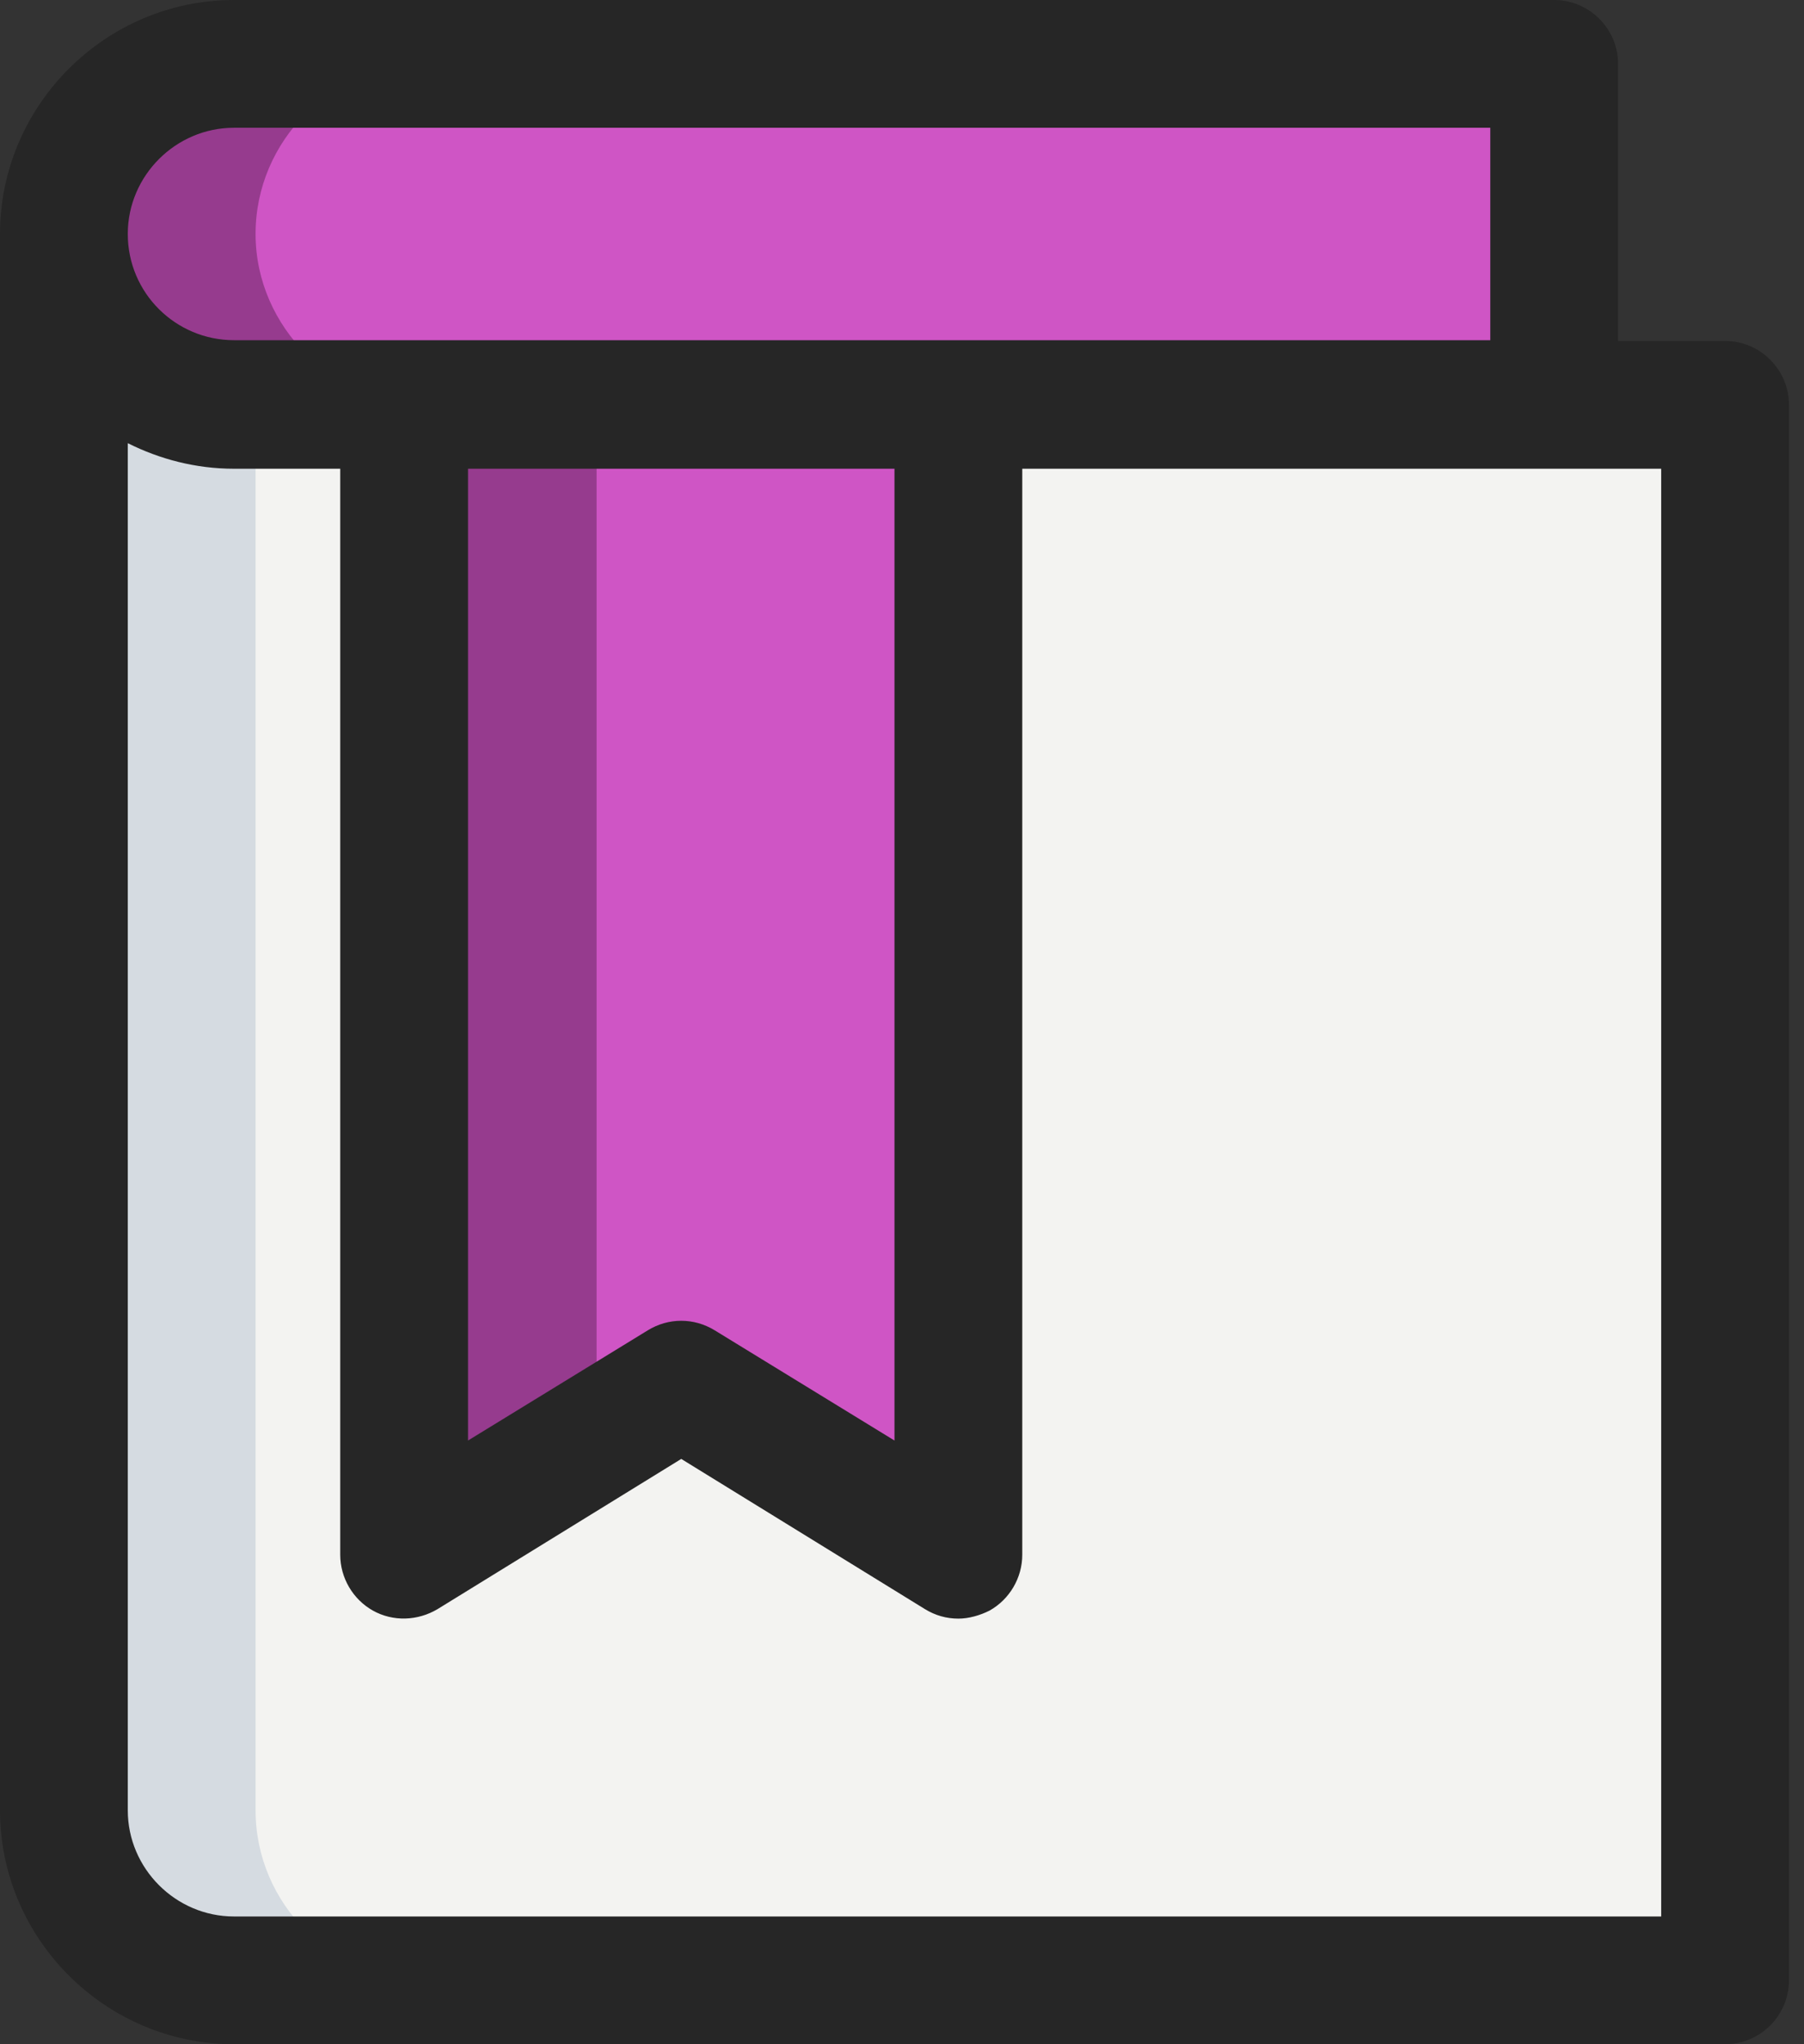 <svg width="30" height="34" viewBox="0 0 30 34" fill="none" xmlns="http://www.w3.org/2000/svg">
<rect x="0" y="0" width="30" height="34" fill="#333333" stroke="none"/>
<g clip-path="url(#clip0_10_1699)">
<path d="M1.062 3.891C1.062 4.675 1.395 5.379 1.899 5.884C2.404 6.388 3.121 6.72 3.891 6.72H25.845V1.062H3.891C2.337 1.062 1.062 2.337 1.062 3.891Z" fill="#CF55C5"/>
<path d="M1.062 3.891V30.095C1.062 31.649 2.337 32.924 3.891 32.924H28.688V6.734H3.891C3.108 6.734 2.404 6.402 1.899 5.897C1.395 5.379 1.062 4.675 1.062 3.891Z" fill="#F3F3F1"/>
<path d="M15.938 6.734V25.859L11.329 23.03L6.72 25.859V6.734H15.938Z" fill="#CF55C5"/>
<path d="M4.25 3.891C4.25 2.337 5.525 1.062 7.079 1.062H3.891C2.337 1.062 1.062 2.337 1.062 3.891C1.062 4.675 1.395 5.379 1.899 5.884C2.404 6.388 3.121 6.72 3.891 6.72H7.079C6.295 6.72 5.591 6.388 5.087 5.884C4.582 5.379 4.25 4.675 4.25 3.891Z" fill="#963B8E"/>
<path d="M9.921 6.734H6.734V25.859L9.921 23.893V6.734Z" fill="#963B8E"/>
<path d="M4.25 30.109V6.734H3.891C3.108 6.734 2.404 6.402 1.899 5.897C1.395 5.392 1.062 4.675 1.062 3.905V30.109C1.062 31.663 2.337 32.938 3.891 32.938H7.079C5.525 32.938 4.25 31.663 4.25 30.109Z" fill="#D5DBE1"/>
<path d="M28.688 34H3.891C1.753 34 0 32.247 0 30.109V3.891C0 1.753 1.753 0 3.891 0H25.845C26.43 0 26.908 0.478 26.908 1.062V5.671H28.688C29.272 5.671 29.75 6.149 29.75 6.734V32.938C29.75 33.522 29.272 34 28.688 34ZM2.125 7.371V30.109C2.125 31.078 2.922 31.875 3.891 31.875H27.625V7.796H3.891C3.254 7.796 2.656 7.637 2.125 7.371ZM3.891 2.125C2.922 2.125 2.125 2.922 2.125 3.891C2.125 4.874 2.922 5.658 3.891 5.658H24.783V2.125H3.891Z" fill="#262626"/>
<path d="M15.938 26.921C15.738 26.921 15.552 26.868 15.38 26.762L11.329 24.265L7.278 26.762C6.946 26.961 6.534 26.974 6.202 26.788C5.87 26.602 5.658 26.244 5.658 25.859V6.734H7.783V23.959L10.771 22.127C11.116 21.914 11.541 21.914 11.887 22.127L14.875 23.959V6.734H17V25.859C17 26.244 16.788 26.602 16.455 26.788C16.296 26.868 16.11 26.921 15.938 26.921Z" fill="#262626"/>
</g>
<defs>
<clipPath id="clip0_10_1699">
<rect width="29.75" height="34" fill="white"/>
</clipPath>
</defs>
</svg>

